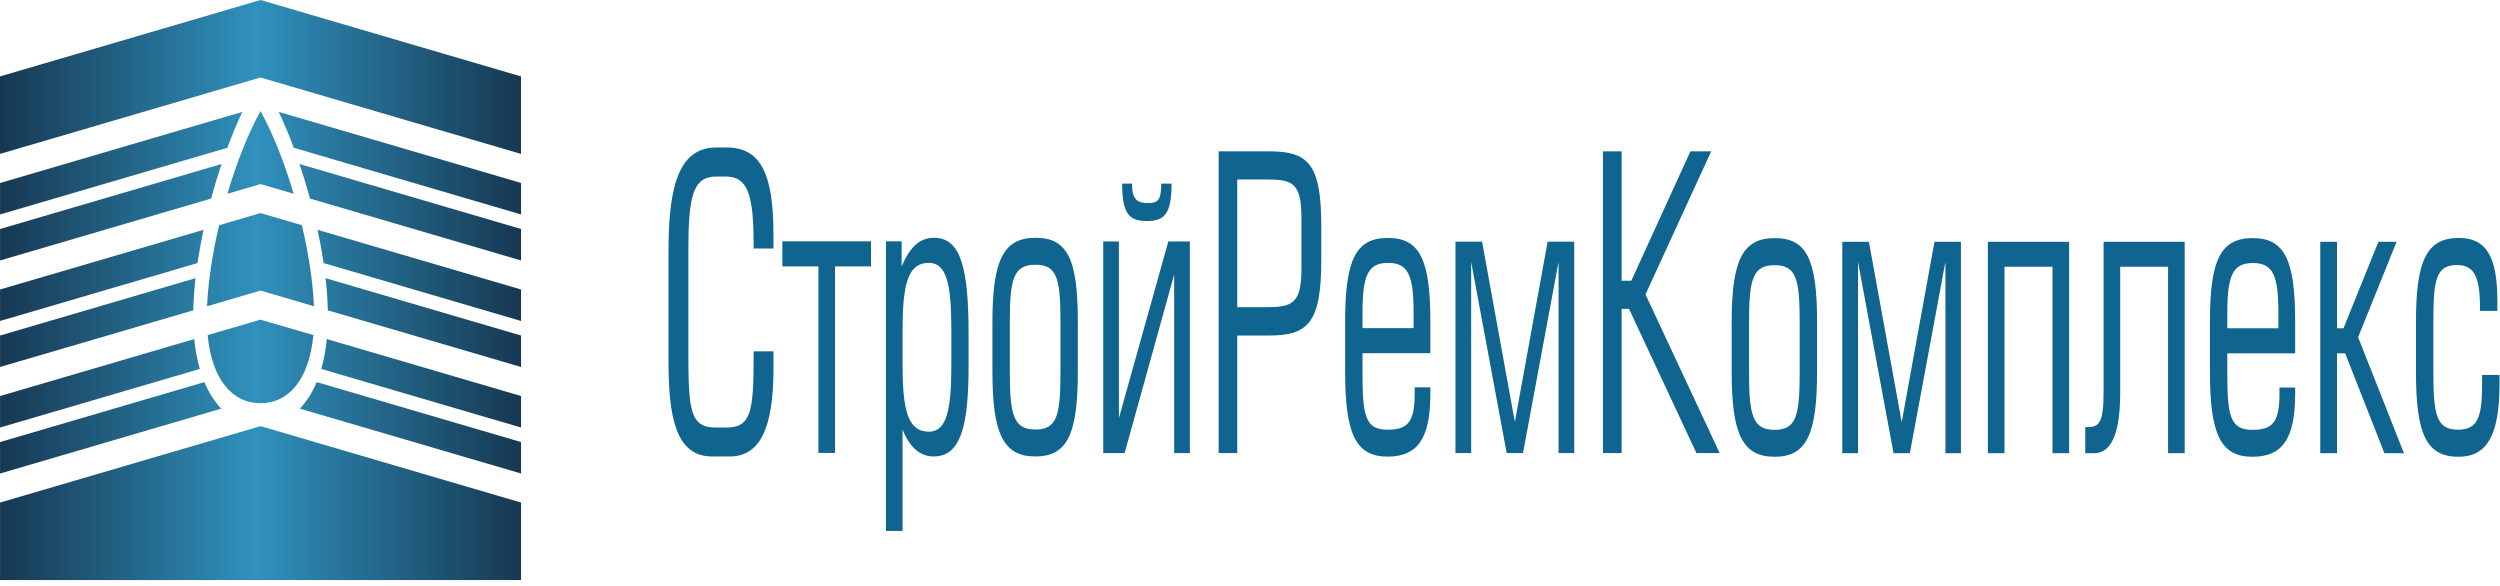 <svg width="239" height="56" viewBox="0 0 239 56" fill="none" xmlns="http://www.w3.org/2000/svg">
<path fill-rule="evenodd" clip-rule="evenodd" d="M0 7.306L24.905 0L49.809 7.306V14.713L24.905 7.408L0 14.713V7.306ZM24.905 38.551C22.291 38.551 20.268 36.389 19.849 32.038L24.905 30.559L29.96 32.038C29.541 36.389 27.518 38.551 24.905 38.551ZM19.794 29.278C19.891 27.01 20.298 24.296 20.948 21.531L24.905 20.37L28.861 21.531C29.511 24.296 29.918 27.01 30.015 29.278L24.905 27.777L19.794 29.278ZM21.745 18.521C22.593 15.642 23.675 12.856 24.905 10.609C26.138 12.856 27.221 15.642 28.068 18.521L24.905 17.597L21.745 18.521ZM49.813 55.453H0.004V48.045L24.909 40.739L49.813 48.045V55.453ZM49.813 40.871L30.711 35.27C30.963 34.404 31.143 33.45 31.244 32.416L49.813 37.86V40.871ZM19.102 35.27L0.004 40.871V37.86L18.569 32.416C18.674 33.455 18.855 34.404 19.102 35.27ZM30.275 36.529L49.813 42.261V45.268L28.66 39.064C29.302 38.403 29.847 37.551 30.275 36.529V36.529ZM21.154 39.064L0.004 45.268V42.261L19.543 36.529C19.971 37.551 20.512 38.403 21.154 39.064V39.064ZM49.813 30.686L30.938 25.148C30.782 24.097 30.59 23.032 30.359 21.972L49.813 27.675V30.686ZM18.88 25.148L0.004 30.686V27.675L19.455 21.972C19.228 23.037 19.035 24.101 18.88 25.148V25.148ZM31.127 26.594L49.813 32.077V35.083L31.34 29.668C31.32 28.676 31.244 27.646 31.127 26.594ZM18.477 29.668L0.004 35.083V32.077L18.691 26.594C18.573 27.65 18.498 28.676 18.477 29.668V29.668ZM49.813 20.501L28.085 14.128C27.628 12.899 27.145 11.741 26.65 10.698L49.813 17.491V20.501ZM21.733 14.128L0.004 20.501V17.495L23.168 10.698C22.673 11.741 22.19 12.899 21.733 14.128ZM28.634 15.68L49.813 21.892V24.902L29.637 18.983C29.331 17.855 28.991 16.744 28.634 15.68ZM20.18 18.983L0.004 24.902V21.892L21.183 15.68C20.822 16.744 20.487 17.855 20.18 18.983V18.983Z" fill="url(#paint0_linear_1_133)"/>
<path fill-rule="evenodd" clip-rule="evenodd" d="M72.045 23.763V23.425C72.045 18.732 71.53 16.878 69.412 16.878H68.441C66.234 16.878 65.808 18.835 65.808 23.881V33.59C65.808 39.254 65.97 40.872 68.441 40.872H69.441C71.766 40.872 72.045 39.401 72.045 34.281V33.59H73.943V35.282C73.943 40.945 72.648 43.638 69.765 43.638H68.059C64.528 43.638 63.91 39.636 63.91 34.546V23.881C63.91 17.187 65.161 14.098 68.515 14.098H69.456C72.707 14.098 73.943 16.57 73.943 22.424V23.763H72.045ZM83.27 23.072V25.47H79.827V43.299H78.239V25.47H74.796V23.072H83.27ZM86.197 25.47C87.006 23.572 87.948 22.733 89.301 22.733C91.846 22.733 92.596 25.617 92.596 31.928V35.046C92.596 40.828 91.802 43.638 89.257 43.638C87.977 43.638 86.977 42.799 86.285 41.063V50.758H84.697V23.072H86.197V25.47ZM86.285 34.826C86.285 39.18 86.771 41.269 88.801 41.269C90.493 41.269 90.949 39.224 90.949 34.943V31.486C90.949 27.161 90.493 25.131 88.801 25.131C86.771 25.131 86.285 27.206 86.285 31.604V34.826ZM103.041 35.517C103.041 41.475 102.055 43.638 98.981 43.638C95.921 43.638 94.876 41.475 94.876 35.547V30.78C94.876 24.808 95.95 22.733 99.01 22.733C102.07 22.733 103.041 24.808 103.041 30.736V35.517ZM96.539 35.561C96.539 39.636 96.877 41.063 98.981 41.063C101.07 41.063 101.379 39.68 101.379 35.591V30.78C101.379 26.705 101.099 25.308 98.981 25.308C96.892 25.308 96.539 26.661 96.539 30.736V35.561ZM106.969 39.96L111.691 23.087H113.75V43.314H112.25V26.249L107.513 43.314H105.468V23.087H106.969V39.96ZM108.219 17.555C108.219 19.129 108.763 19.409 109.734 19.409C110.691 19.409 111.014 19.173 111.014 17.555H112C112 20.409 111.353 21.13 109.646 21.13C107.91 21.13 107.278 20.409 107.278 17.555H108.219ZM118.281 43.314H116.501V14.466H121.282C124.99 14.466 126.314 15.555 126.314 21.556V24.911C126.314 30.957 124.99 32.075 121.282 32.075H118.281V43.314ZM118.281 29.368H121.032C123.474 29.368 124.416 29.059 124.416 25.749V20.777C124.416 17.393 123.474 17.158 121.032 17.158H118.281V29.368ZM130.256 33.767V35.605C130.256 39.724 130.491 41.078 132.654 41.078C134.581 41.078 135.243 40.342 135.243 37.65V37.032H136.743V37.65C136.743 42.005 135.464 43.652 132.654 43.652C129.594 43.652 128.594 41.46 128.594 35.532V30.765C128.594 24.793 129.623 22.748 132.683 22.748C135.743 22.748 136.743 24.822 136.743 30.765V33.767H130.256ZM135.14 31.369V29.912C135.14 26.338 134.64 25.131 132.698 25.131C130.771 25.131 130.256 26.338 130.256 29.912V31.369H135.14ZM141.686 23.101L144.82 40.342L147.953 23.101H150.498V43.314H148.998V25.028L145.599 43.314H144.04L140.642 25.028V43.314H139.141V23.101H141.686ZM155.029 26.838H155.956L161.605 14.466H163.591L157.309 28.147L164.4 43.314H162.179L155.735 29.53H155.029V43.314H153.249V14.466H155.029V26.838ZM173.712 35.547C173.712 41.519 172.711 43.667 169.652 43.667C166.592 43.667 165.547 41.519 165.547 35.591V30.81C165.547 24.837 166.606 22.763 169.666 22.763C172.741 22.763 173.712 24.837 173.712 30.765V35.547ZM167.21 35.591C167.21 39.666 167.533 41.093 169.652 41.093C171.741 41.093 172.049 39.71 172.049 35.635V30.81C172.049 26.735 171.755 25.352 169.652 25.352C167.563 25.352 167.21 26.691 167.21 30.78V35.591ZM178.669 23.116L181.803 40.357L184.936 23.116H187.466V43.329H185.981V25.028L182.582 43.329H181.023L177.625 25.028V43.329H176.124V23.116H178.669ZM196.219 25.499H191.63V43.329H190.041V23.116H197.808V43.329H196.219V25.499ZM208.856 23.116V43.329H207.267V25.499H202.692V37.474C202.692 40.71 202.148 43.329 200.177 43.329H199.353V40.828H199.588C200.721 40.828 201.103 40.357 201.103 37.4V23.116H208.856ZM212.931 33.781V35.62C212.931 39.739 213.181 41.093 215.329 41.093C217.256 41.093 217.918 40.357 217.918 37.665V37.047H219.418V37.665C219.418 42.019 218.139 43.667 215.329 43.667C212.269 43.667 211.269 41.475 211.269 35.547V30.765C211.269 24.808 212.298 22.763 215.358 22.763C218.418 22.763 219.418 24.837 219.418 30.765V33.781H212.931ZM217.815 31.383V29.927C217.815 26.338 217.315 25.146 215.373 25.146C213.446 25.146 212.931 26.338 212.931 29.927V31.383H217.815ZM223.42 31.383H224.038L227.377 23.116H229.113L225.435 32.237L229.819 43.329H227.951L224.199 33.781H223.42V43.329H221.816V23.116H223.42V31.383ZM237.086 29.721V29.368C237.086 26.411 236.498 25.337 234.894 25.337C232.879 25.337 232.629 26.72 232.629 30.765V35.576C232.629 39.621 232.908 41.078 234.968 41.078C236.865 41.078 237.292 39.93 237.292 36.65V35.841H238.954V36.694C238.954 41.622 237.748 43.667 235.041 43.667C231.981 43.667 230.966 41.549 230.966 35.576V30.795C230.966 24.837 232.011 22.748 235.071 22.748C237.66 22.748 238.748 24.484 238.748 28.765V29.721H237.086Z" fill="#0F658F"/>
<defs>
<linearGradient id="paint0_linear_1_133" x1="0.017" y1="29.715" x2="49.818" y2="29.715" gradientUnits="userSpaceOnUse">
<stop stop-color="#173852"/>
<stop offset="0.49" stop-color="#2F91BC"/>
<stop offset="1" stop-color="#173852"/>
</linearGradient>
</defs>
</svg>
